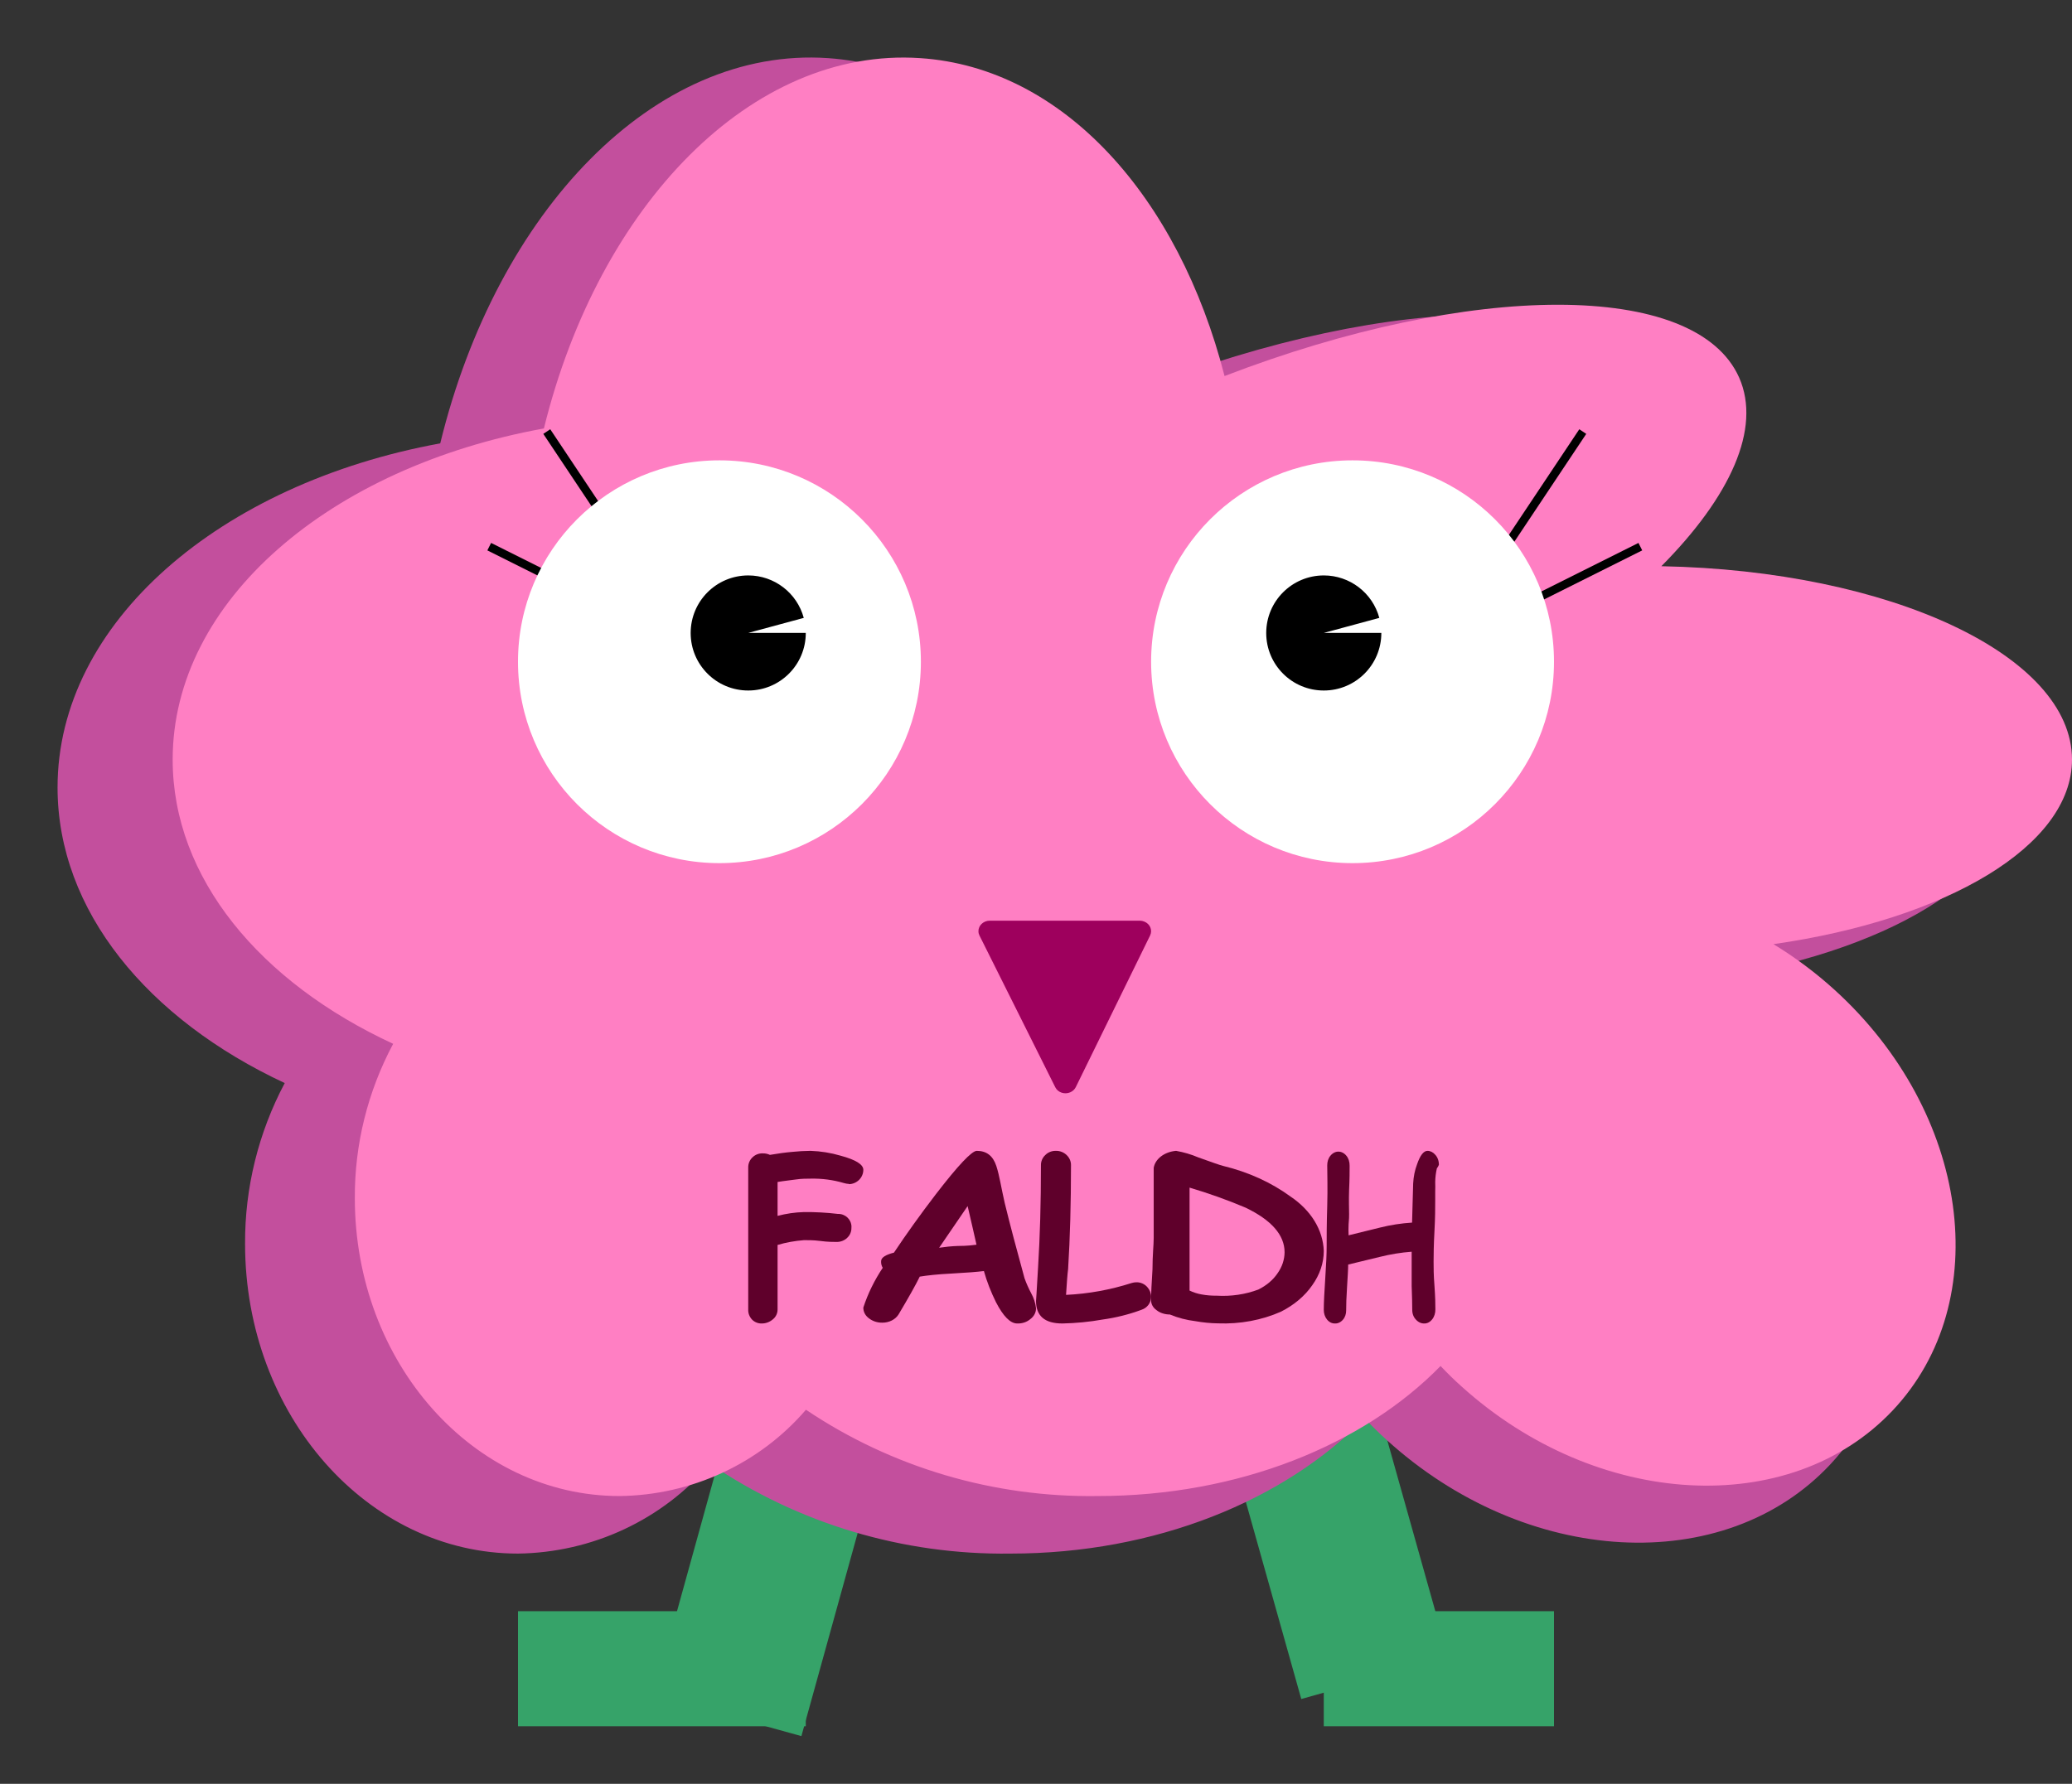 <svg width="36" height="31" xmlns="http://www.w3.org/2000/svg" xmlns:xlink="http://www.w3.org/1999/xlink" overflow="hidden"><rect width="100%" height="100%" fill="#333333" stroke="none"/><g transform="translate(-591 -118)"><path d="M604.228 146C604.655 146 605 146 605 146L605 148C605 148 604.655 148 604.228 148L600.772 148C600.346 148 600 148 600 148L600 146C600 146 600.346 146 600.772 146Z" fill="#36A369" fill-rule="evenodd"/><path d="M606.062 140.455C606.574 140.597 606.99 140.712 606.99 140.712L604.924 148.171C604.924 148.171 604.508 148.056 603.996 147.914L603.286 147.718C602.774 147.576 602.358 147.461 602.358 147.461L604.424 140.001C604.424 140.001 604.839 140.116 605.352 140.258Z" fill="#36A369" fill-rule="evenodd"/><path d="M614.617 148C614.276 148 614 148 614 148L614 146C614 146 614.276 146 614.617 146L617.383 146C617.724 146 618 146 618 146L618 148C618 148 617.724 148 617.383 148Z" fill="#36A369" fill-rule="evenodd"/><path d="M614.534 147.266C614.023 147.41 613.609 147.526 613.609 147.526L611.52 140.096C611.52 140.096 611.934 139.979 612.444 139.836L613.151 139.637C613.662 139.493 614.076 139.377 614.076 139.377L616.165 146.807C616.165 146.807 615.751 146.924 615.241 147.067Z" fill="#36A369" fill-rule="evenodd"/><path d="M626 131.689C626 129.807 622.736 128.27 618.647 128.196 619.883 126.94 620.446 125.705 620.04 124.785 619.267 123.024 615.234 123.04 610.837 124.756 610.016 121.518 607.951 119.188 605.386 119.01 602.371 118.804 599.634 121.665 598.649 125.705 594.821 126.406 592 128.819 592 131.685 592 133.824 593.565 135.711 595.947 136.822 595.49 137.684 595.253 138.643 595.258 139.615 595.258 142.588 597.382 144.999 599.999 144.999 601.291 144.982 602.51 144.412 603.338 143.438 604.87 144.48 606.695 145.025 608.558 144.999 611.079 144.999 613.322 144.073 614.709 142.648 614.828 142.774 614.952 142.896 615.083 143.015 617.509 145.23 620.965 145.42 622.807 143.442 624.649 141.464 624.17 138.066 621.744 135.851 621.404 135.543 621.036 135.266 620.643 135.026 623.748 134.579 626 133.255 626 131.689Z" fill="#C34F9D" fill-rule="evenodd"/><path d="M627 131.2C627 129.389 623.833 127.914 619.865 127.84 621.063 126.633 621.608 125.446 621.217 124.562 620.465 122.867 616.553 122.89 612.276 124.535 611.478 121.421 609.475 119.175 606.987 119.01 604.062 118.815 601.405 121.561 600.45 125.446 596.737 126.118 594 128.44 594 131.2 594 133.257 595.518 135.07 597.831 136.14 597.389 136.968 597.16 137.889 597.165 138.823 597.165 141.682 599.226 143.999 601.765 143.999 603.015 143.984 604.197 143.437 605.003 142.499 606.493 143.501 608.263 144.025 610.069 143.999 612.521 143.999 614.692 143.109 616.029 141.739 616.144 141.86 616.263 141.979 616.391 142.092 618.745 144.221 622.1 144.405 623.886 142.51 625.672 140.614 625.219 137.334 622.877 135.204 622.549 134.906 622.193 134.639 621.813 134.408 624.814 133.978 627 132.705 627 131.2Z" fill="#FF7FC3" fill-rule="evenodd"/><path d="M599.5 127.5 601.5 128.5" stroke="#000000" stroke-width="0.145" stroke-miterlimit="8" fill="none" fill-rule="evenodd"/><path d="M600.5 125.5 602.5 128.5" stroke="#000000" stroke-width="0.145" stroke-miterlimit="8" fill="none" fill-rule="evenodd"/><path d="M607 129.5C607 131.433 605.433 133 603.5 133 601.567 133 600 131.433 600 129.5 600 127.567 601.567 126 603.5 126 605.433 126 607 127.567 607 129.5Z" fill="#FFFFFF" fill-rule="evenodd"/><path d="M604 128.999 605 128.999C605.001 129.552 604.553 130 604.001 130 603.448 130.001 603 129.553 603 129.001 603 128.448 603.447 128.001 604 128 604.451 128 604.847 128.302 604.965 128.738Z" fill-rule="evenodd"/><path d="M619.5 127.5 617.5 128.5" stroke="#000000" stroke-width="0.145" stroke-miterlimit="8" fill="none" fill-rule="evenodd"/><path d="M618.5 125.5 616.5 128.5" stroke="#000000" stroke-width="0.145" stroke-miterlimit="8" fill="none" fill-rule="evenodd"/><path d="M618 129.5C618 131.433 616.433 133 614.5 133 612.567 133 611 131.433 611 129.5 611 127.567 612.567 126 614.5 126 616.433 126 618 127.567 618 129.5Z" fill="#FFFFFF" fill-rule="evenodd"/><path d="M614 128.999 615 128.999C615.001 129.552 614.553 130 614.001 130 613.448 130.001 613 129.553 613 129.001 613 128.448 613.447 128.001 614 128 614.451 128 614.847 128.302 614.965 128.738Z" fill-rule="evenodd"/><path d="M609.69 136.895 610.983 134.256C611.027 134.164 610.982 134.056 610.882 134.016 610.858 134.006 610.831 134 610.805 134L608.195 134C608.086 134.001 607.998 134.084 608 134.185 608 134.21 608.006 134.234 608.017 134.256L609.335 136.895C609.38 136.986 609.496 137.025 609.594 136.983 609.636 136.965 609.67 136.934 609.69 136.895Z" fill="#9E005D" fill-rule="evenodd"/><path d="M605.752 138.575C605.721 138.574 605.69 138.568 605.66 138.559 605.474 138.504 605.281 138.479 605.087 138.483 605.013 138.483 604.927 138.483 604.831 138.497 604.735 138.511 604.627 138.521 604.51 138.541 604.51 138.77 604.51 138.965 604.51 139.13 604.659 139.091 604.814 139.068 604.968 139.064 605.165 139.062 605.362 139.073 605.558 139.096 605.685 139.092 605.79 139.19 605.794 139.314 605.794 139.322 605.794 139.33 605.793 139.337 605.795 139.403 605.768 139.467 605.719 139.512 605.671 139.558 605.605 139.584 605.537 139.583 605.474 139.583 605.378 139.583 605.253 139.566 605.128 139.55 605.032 139.552 604.968 139.552 604.813 139.564 604.659 139.591 604.51 139.635L604.51 140.757C604.51 140.824 604.48 140.888 604.426 140.93 604.373 140.975 604.306 141 604.236 141 604.172 141.002 604.11 140.977 604.066 140.932 604.021 140.884 603.997 140.821 604 140.757L604 138.7C604 138.653 604 138.583 604 138.489 604 138.394 604 138.326 604 138.288 603.999 138.222 604.026 138.158 604.074 138.113 604.122 138.066 604.187 138.041 604.254 138.044 604.297 138.043 604.339 138.052 604.377 138.07 604.516 138.046 604.647 138.028 604.764 138.018 604.87 138.007 604.977 138.001 605.083 138 605.26 138.006 605.435 138.034 605.605 138.084 605.869 138.155 606 138.237 606 138.33 605.999 138.466 605.887 138.577 605.748 138.579Z" fill="#5F002B" fill-rule="evenodd"/><path d="M608.673 141C608.552 141 608.43 140.872 608.305 140.631 608.218 140.455 608.147 140.275 608.095 140.089 607.984 140.103 607.797 140.118 607.538 140.132 607.278 140.145 607.11 140.165 606.98 140.186 606.91 140.331 606.786 140.55 606.612 140.843 606.556 140.932 606.447 140.987 606.329 140.986 606.245 140.987 606.164 140.961 606.101 140.913 606.035 140.866 605.998 140.796 606 140.723 606.079 140.481 606.192 140.25 606.337 140.033 606.316 139.998 606.306 139.957 606.309 139.917 606.309 139.854 606.389 139.805 606.532 139.769 606.749 139.443 606.992 139.104 607.26 138.754 607.647 138.251 607.885 138 607.971 138 608.142 138 608.253 138.087 608.311 138.264 608.368 138.441 608.391 138.62 608.456 138.904 608.549 139.286 608.666 139.723 608.801 140.215 608.833 140.304 608.872 140.391 608.917 140.476 608.962 140.557 608.99 140.644 609 140.734 609.002 140.808 608.965 140.878 608.899 140.926 608.839 140.977 608.757 141.003 608.673 141ZM607.812 138.96 607.317 139.684C607.424 139.668 607.531 139.657 607.639 139.653 607.812 139.653 607.919 139.637 607.966 139.631 607.927 139.459 607.877 139.235 607.812 138.96Z" fill="#5F002B" fill-rule="evenodd"/><path d="M610.836 140.761C610.616 140.843 610.387 140.9 610.154 140.932 609.924 140.973 609.692 140.995 609.459 141 609.152 141 609 140.87 609 140.606 609 140.627 609.013 140.433 609.036 140.024 609.069 139.494 609.086 138.902 609.086 138.252 609.084 138.185 609.111 138.121 609.16 138.074 609.208 138.025 609.276 137.998 609.345 138 609.416 137.998 609.483 138.025 609.533 138.074 609.582 138.12 609.61 138.185 609.608 138.252 609.608 138.904 609.592 139.504 609.558 140.053 609.545 140.152 609.535 140.301 609.522 140.503 609.909 140.485 610.293 140.415 610.661 140.297 610.688 140.289 610.715 140.284 610.743 140.284 610.817 140.282 610.888 140.314 610.935 140.369 610.977 140.416 611 140.476 611 140.538 610.999 140.639 610.934 140.728 610.836 140.761Z" fill="#5F002B" fill-rule="evenodd"/><path d="M611.326 140.844C611.239 140.844 611.155 140.817 611.095 140.769 611.033 140.725 610.999 140.663 611 140.598 611 140.476 611.008 140.296 611.024 140.056 611.024 139.815 611.045 139.634 611.045 139.514 611.045 139.395 611.045 139.179 611.045 138.905 611.045 138.631 611.045 138.436 611.045 138.296 611.07 138.14 611.231 138.017 611.434 138 611.569 138.024 611.699 138.062 611.82 138.114 612.062 138.201 612.207 138.252 612.252 138.262 612.689 138.368 613.089 138.55 613.422 138.794 613.778 139.033 613.988 139.376 614 139.74 614 139.948 613.931 140.152 613.8 140.335 613.672 140.521 613.485 140.679 613.256 140.795 612.924 140.942 612.545 141.013 612.162 140.998 612.03 140.996 611.899 140.983 611.771 140.96 611.615 140.941 611.465 140.902 611.326 140.844ZM612.641 138.987C612.327 138.854 612.002 138.738 611.668 138.639L611.668 140.428C611.732 140.459 611.802 140.482 611.876 140.495 611.962 140.511 612.05 140.518 612.138 140.517 612.389 140.532 612.639 140.495 612.864 140.41 613.004 140.34 613.119 140.244 613.196 140.129 613.276 140.017 613.318 139.891 613.319 139.762 613.319 139.464 613.093 139.204 612.641 138.987Z" fill="#5F002B" fill-rule="evenodd"/><path d="M615.965 138.304C615.947 138.382 615.937 138.463 615.936 138.544 615.938 138.598 615.938 138.652 615.936 138.705 615.936 138.779 615.936 138.831 615.936 138.867 615.936 138.987 615.936 139.163 615.923 139.396 615.91 139.629 615.908 139.816 615.908 139.925 615.908 140.034 615.908 140.154 615.923 140.345 615.937 140.536 615.939 140.662 615.939 140.754 615.94 140.82 615.92 140.884 615.883 140.929 615.846 140.976 615.796 141.002 615.744 141 615.691 141.001 615.638 140.976 615.598 140.929 615.558 140.888 615.536 140.825 615.537 140.759 615.537 140.669 615.534 140.533 615.527 140.349 615.527 140.169 615.527 140.032 615.527 139.94 615.527 139.848 615.527 139.807 615.527 139.753 615.341 139.767 615.156 139.797 614.973 139.843L614.424 139.976C614.424 140.055 614.415 140.186 614.404 140.372 614.392 140.559 614.389 140.668 614.389 140.771 614.39 140.833 614.37 140.892 614.334 140.933 614.296 140.978 614.246 141.002 614.195 141 614.143 141.002 614.093 140.977 614.056 140.931 614.02 140.887 613.999 140.825 614 140.761 614 140.639 614.01 140.454 614.026 140.211 614.042 139.967 614.05 139.791 614.05 139.661 614.05 139.503 614.05 139.27 614.06 138.957 614.069 138.645 614.06 138.409 614.06 138.254 614.059 138.189 614.079 138.128 614.116 138.084 614.194 137.99 614.314 137.99 614.392 138.084 614.43 138.129 614.45 138.192 614.449 138.258 614.449 138.353 614.449 138.495 614.44 138.678 614.433 138.861 614.44 139.01 614.44 139.098 614.44 139.129 614.44 139.19 614.431 139.279 614.428 139.342 614.428 139.405 614.431 139.468L614.979 139.333C615.162 139.287 615.348 139.259 615.534 139.247 615.534 139.161 615.545 138.936 615.553 138.567 615.559 138.451 615.581 138.338 615.621 138.233 615.674 138.078 615.735 138 615.802 138 615.852 138 615.899 138.024 615.936 138.067 615.977 138.11 616.001 138.175 616 138.243 615.991 138.266 615.979 138.286 615.965 138.304Z" fill="#5F002B" fill-rule="evenodd"/></g></svg>